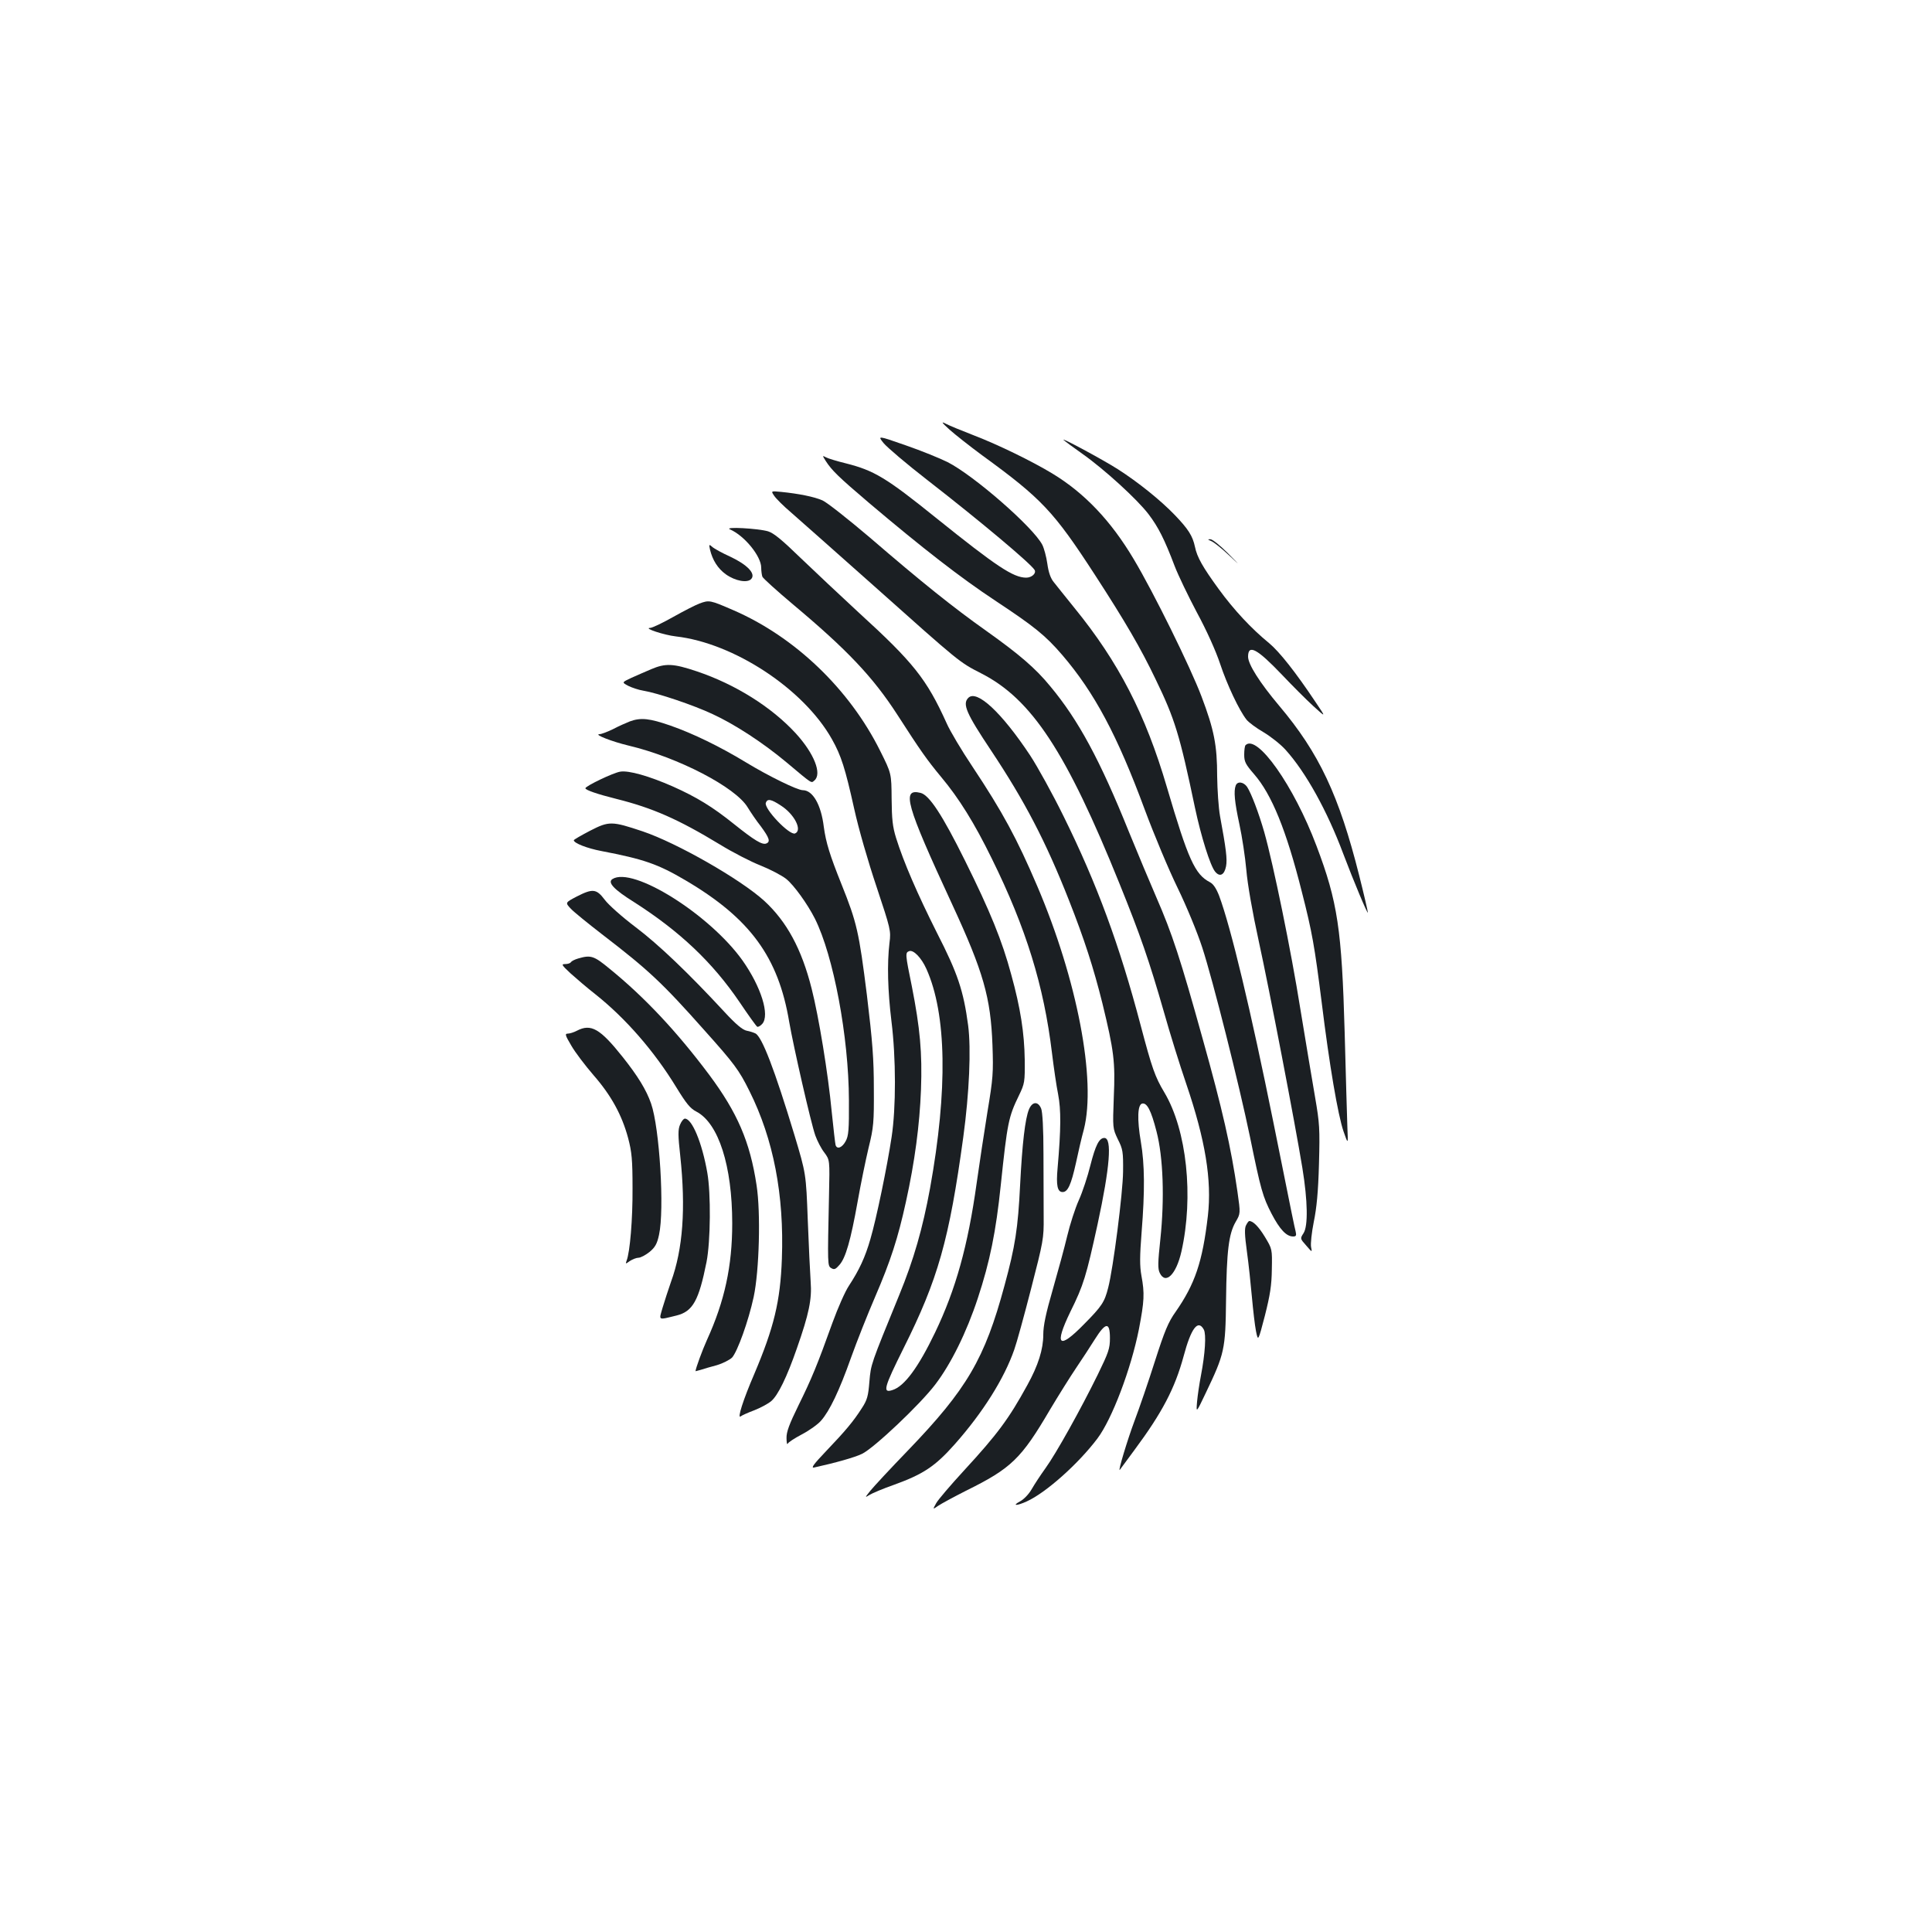 <?xml version="1.0" standalone="no"?>
<!DOCTYPE svg PUBLIC "-//W3C//DTD SVG 20010904//EN"
 "http://www.w3.org/TR/2001/REC-SVG-20010904/DTD/svg10.dtd">
<svg version="1.0" xmlns="http://www.w3.org/2000/svg"
 width="1000pt" height="1000pt" viewBox="0 0 1000 1000"
 preserveAspectRatio="xMidYMid meet">
<g transform="translate(0,1000) scale(0.1,-0.1)"
fill="#1b1f23" stroke="none">
<path d="M4915 7776 c28 -25 104 -85 169 -133 308 -224 370 -290 583 -618 157
-242 238 -381 314 -540 100 -206 125 -288 204 -665 32 -151 79 -300 104 -331
24 -30 48 -19 57 27 7 37 0 91 -31 259 -8 44 -14 137 -15 207 0 161 -16 241
-81 413 -57 151 -248 539 -351 711 -117 197 -254 342 -421 443 -104 63 -280
149 -405 197 -62 24 -128 51 -145 60 -27 14 -25 9 18 -30z"/>
<path d="M4573 7707 c18 -22 119 -108 226 -191 278 -216 535 -432 556 -466 10
-17 -14 -40 -44 -40 -67 1 -152 57 -468 311 -257 207 -319 244 -466 281 -45
11 -91 25 -102 31 -19 10 -19 10 -1 -19 31 -48 64 -81 224 -217 279 -236 475
-388 652 -505 204 -135 260 -180 348 -282 167 -195 285 -416 427 -800 48 -129
124 -311 170 -405 47 -97 102 -230 128 -310 55 -169 190 -705 247 -980 56
-274 66 -309 112 -398 42 -80 76 -117 111 -117 16 0 18 5 13 27 -8 33 -9 36
-114 559 -119 589 -221 1014 -282 1178 -15 38 -30 61 -48 70 -77 40 -112 117
-222 491 -111 378 -250 648 -480 930 -44 55 -92 114 -105 131 -17 20 -28 52
-34 96 -5 36 -17 80 -26 98 -47 91 -353 358 -490 428 -38 19 -136 59 -217 87
-146 51 -146 51 -115 12z"/>
<path d="M5505 7723 c6 -6 49 -38 96 -71 115 -81 287 -238 345 -315 49 -65 81
-127 134 -267 18 -47 70 -155 115 -240 50 -92 98 -199 120 -265 36 -109 99
-242 137 -290 11 -14 50 -43 88 -65 37 -22 89 -63 114 -91 105 -116 216 -317
299 -539 53 -140 127 -317 127 -303 0 6 -20 93 -45 192 -104 413 -207 633
-414 878 -101 120 -161 215 -161 254 0 67 47 41 175 -93 54 -57 127 -130 163
-163 66 -60 66 -60 12 20 -104 156 -188 262 -241 306 -93 76 -183 173 -261
280 -83 114 -112 165 -123 219 -12 56 -34 91 -104 164 -74 77 -191 171 -296
238 -77 49 -296 167 -280 151z"/>
<path d="M4007 7434 c9 -14 48 -53 88 -87 39 -34 233 -206 431 -382 446 -398
439 -392 554 -451 260 -133 439 -405 715 -1089 108 -267 153 -397 230 -665 30
-107 82 -274 115 -370 99 -291 133 -498 112 -683 -28 -240 -67 -353 -167 -497
-38 -53 -57 -99 -107 -255 -33 -104 -81 -244 -106 -310 -36 -96 -87 -265 -76
-253 1 2 35 48 76 103 144 194 209 319 254 484 39 147 75 194 105 139 13 -25
7 -123 -15 -238 -8 -41 -17 -102 -20 -135 -5 -60 -5 -60 45 45 97 203 102 224
105 480 3 256 14 344 50 406 25 43 25 43 9 156 -33 229 -78 427 -180 791 -115
414 -158 545 -240 733 -31 71 -95 224 -142 339 -149 370 -261 578 -407 753
-76 93 -160 165 -333 288 -168 119 -333 251 -601 482 -112 95 -222 182 -245
192 -43 19 -124 35 -214 44 -53 5 -53 5 -36 -20z"/>
<path d="M3778 7260 c75 -32 162 -139 162 -198 0 -17 3 -38 6 -47 4 -9 75 -73
158 -143 282 -236 415 -377 541 -572 119 -185 153 -233 225 -320 94 -112 174
-241 264 -425 177 -359 269 -657 311 -1005 9 -74 23 -171 32 -215 15 -79 15
-176 -3 -382 -8 -88 -1 -123 26 -123 27 0 44 38 69 150 11 52 29 131 41 174
65 255 -34 774 -241 1259 -106 248 -179 383 -335 618 -57 85 -117 186 -134
225 -104 230 -172 315 -457 575 -92 85 -226 211 -298 280 -98 95 -140 130
-170 139 -52 15 -230 25 -197 10z"/>
<path d="M6270 7199 c14 -6 54 -38 90 -72 63 -59 63 -59 -6 11 -40 40 -80 72
-90 71 -15 0 -13 -2 6 -10z"/>
<path d="M3675 7155 c13 -54 40 -97 81 -127 50 -36 114 -47 133 -24 23 27 -21
73 -108 114 -42 19 -84 42 -94 51 -17 15 -18 14 -12 -14z"/>
<path d="M3620 6876 c-19 -7 -80 -38 -135 -69 -55 -31 -109 -57 -120 -57 -37
-1 72 -37 133 -44 300 -34 662 -272 808 -532 48 -85 69 -152 115 -359 23 -105
72 -274 116 -405 73 -220 75 -227 67 -290 -13 -109 -9 -248 10 -405 24 -192
24 -449 1 -600 -23 -153 -79 -424 -110 -529 -27 -94 -58 -160 -111 -241 -19
-28 -57 -114 -85 -191 -79 -220 -108 -290 -176 -428 -48 -98 -63 -138 -62
-170 0 -22 3 -35 6 -29 2 7 36 29 74 49 38 20 83 52 99 71 44 50 94 154 155
326 30 84 86 225 124 313 81 188 119 306 160 493 46 208 71 399 78 581 7 191
-5 319 -47 533 -35 171 -35 176 -14 184 22 8 63 -34 89 -92 105 -234 111 -625
19 -1135 -38 -207 -84 -369 -160 -554 -148 -362 -146 -356 -154 -447 -6 -75
-11 -95 -40 -139 -43 -67 -82 -114 -186 -223 -60 -63 -78 -86 -61 -83 109 24
210 52 249 71 62 30 301 256 379 359 81 106 162 270 220 446 63 191 94 345
119 586 34 324 40 353 94 464 30 62 31 70 30 185 -2 138 -22 268 -70 441 -47
175 -109 327 -239 589 -117 236 -185 340 -230 351 -100 25 -77 -58 163 -576
162 -350 200 -483 209 -730 5 -142 3 -171 -26 -345 -17 -105 -42 -271 -56
-370 -45 -323 -108 -549 -215 -772 -87 -181 -159 -279 -221 -298 -52 -17 -44
12 58 217 178 356 236 560 309 1093 31 228 41 456 25 578 -24 179 -54 269
-161 478 -102 203 -173 367 -212 492 -18 58 -22 97 -23 203 -1 131 -1 131 -59
247 -159 320 -442 591 -761 729 -120 52 -124 53 -175 34z"/>
<path d="M3370 6536 c-30 -13 -77 -33 -103 -45 -49 -23 -49 -23 -15 -41 18 -9
53 -21 78 -25 73 -12 258 -74 358 -121 117 -54 262 -149 383 -250 137 -115
127 -108 144 -94 41 34 -1 140 -96 244 -126 137 -313 254 -512 321 -122 41
-162 43 -237 11z"/>
<path d="M5012 6388 c-32 -32 -10 -81 118 -273 173 -260 283 -470 403 -775 80
-203 127 -349 173 -533 60 -247 67 -303 59 -485 -6 -162 -6 -162 21 -219 26
-51 28 -65 27 -167 -1 -110 -51 -501 -77 -601 -19 -75 -33 -96 -125 -189 -131
-134 -156 -112 -71 64 69 139 82 184 141 453 64 296 76 447 35 447 -27 0 -46
-39 -72 -141 -14 -57 -41 -139 -60 -181 -19 -42 -46 -126 -60 -185 -14 -59
-48 -184 -75 -278 -36 -124 -49 -187 -49 -233 0 -76 -26 -159 -83 -262 -95
-173 -153 -252 -327 -441 -69 -75 -134 -151 -144 -169 -19 -34 -19 -34 10 -14
16 11 81 46 144 78 235 116 286 166 435 420 43 72 103 168 134 214 31 46 75
113 98 150 56 89 78 91 78 6 0 -54 -7 -74 -63 -189 -90 -183 -216 -409 -271
-485 -26 -36 -58 -85 -71 -108 -15 -26 -40 -52 -60 -63 -45 -24 -17 -24 35 0
99 45 266 194 365 325 76 101 174 360 215 566 28 146 30 185 13 277 -9 50 -9
99 1 226 17 212 16 350 -4 467 -20 117 -17 193 7 198 25 5 46 -35 74 -144 35
-134 42 -349 20 -558 -13 -121 -14 -153 -3 -175 30 -62 85 -8 112 111 64 284
28 628 -88 823 -49 82 -64 125 -123 348 -109 414 -226 732 -399 1082 -57 116
-135 257 -173 315 -148 223 -276 342 -320 298z"/>
<path d="M3260 6266 c-20 -8 -59 -25 -87 -40 -29 -14 -60 -26 -70 -26 -32 -1
66 -39 150 -59 257 -61 555 -216 617 -320 14 -23 44 -68 68 -98 44 -60 51 -80
28 -89 -21 -8 -61 16 -166 100 -112 90 -194 140 -317 195 -125 55 -229 84
-272 77 -36 -5 -181 -75 -181 -86 0 -9 60 -30 160 -55 188 -47 320 -105 536
-236 65 -40 160 -89 211 -109 50 -20 109 -51 132 -69 40 -32 110 -129 149
-206 96 -192 175 -611 176 -940 1 -154 -2 -185 -17 -212 -18 -33 -44 -44 -52
-20 -2 6 -11 84 -20 172 -19 200 -67 492 -104 638 -52 206 -129 347 -245 454
-123 112 -452 300 -630 360 -159 53 -173 54 -272 3 -46 -24 -84 -46 -84 -49 0
-15 69 -42 143 -56 219 -42 292 -67 436 -152 334 -197 480 -397 536 -733 22
-127 112 -522 135 -587 10 -28 31 -69 47 -89 28 -38 28 -38 24 -218 -8 -369
-8 -368 12 -380 15 -9 22 -6 42 17 32 36 58 126 94 327 16 91 42 217 57 280
26 105 28 131 27 305 0 155 -7 244 -36 485 -41 327 -52 375 -131 572 -61 152
-81 217 -92 298 -14 115 -57 190 -109 190 -28 0 -177 73 -294 144 -135 82
-273 149 -390 190 -109 38 -154 43 -211 22z m781 -435 c70 -44 114 -129 74
-145 -29 -11 -163 130 -151 159 8 22 27 19 77 -14z"/>
<path d="M6447 6143 c-4 -3 -7 -26 -7 -49 0 -37 7 -50 51 -101 91 -104 167
-290 247 -608 54 -211 66 -281 103 -573 40 -326 84 -583 113 -668 24 -69 24
-69 20 21 -2 50 -8 270 -14 490 -15 533 -36 677 -146 967 -117 311 -308 581
-367 521z"/>
<path d="M6396 5934 c-11 -29 -6 -84 19 -200 14 -64 30 -170 36 -237 6 -73 32
-221 64 -367 55 -251 188 -943 226 -1175 28 -172 30 -301 6 -338 -18 -28 -18
-28 14 -64 31 -36 31 -36 25 -7 -3 16 3 74 14 129 15 73 23 155 27 300 5 184
3 211 -20 345 -14 80 -48 285 -76 455 -49 308 -140 750 -187 917 -29 101 -67
201 -89 235 -18 26 -50 31 -59 7z"/>
<path d="M3170 5450 c-27 -17 7 -54 113 -120 236 -151 405 -311 545 -517 45
-67 86 -124 91 -127 4 -3 16 3 26 14 41 45 -6 193 -102 329 -170 238 -568 488
-673 421z"/>
<path d="M2984 5359 c-59 -31 -59 -31 -29 -63 16 -17 89 -76 160 -131 242
-186 311 -250 533 -500 152 -170 177 -203 231 -312 125 -250 180 -539 168
-868 -8 -221 -41 -356 -143 -597 -57 -132 -90 -235 -70 -219 6 5 37 19 69 31
31 12 71 33 89 48 35 30 81 124 133 274 62 177 78 253 71 343 -3 44 -10 188
-15 320 -9 240 -9 240 -69 440 -103 340 -168 509 -202 526 -8 4 -28 11 -45 14
-21 4 -56 33 -115 97 -188 203 -341 349 -460 439 -69 52 -141 116 -160 142
-43 57 -62 59 -146 16z"/>
<path d="M2993 5039 c-18 -5 -35 -14 -38 -19 -3 -6 -17 -10 -30 -10 -21 0 -18
-5 28 -48 29 -26 86 -75 127 -107 159 -126 307 -297 420 -482 52 -85 73 -111
105 -127 114 -60 185 -280 185 -578 0 -221 -39 -402 -131 -604 -24 -53 -58
-146 -59 -161 0 -1 12 3 28 7 15 5 52 16 83 24 30 9 65 27 78 39 28 31 85 189
112 314 29 136 37 437 15 578 -34 226 -100 377 -246 573 -167 223 -334 401
-515 548 -81 67 -97 72 -162 53z"/>
<path d="M2986 4665 c-15 -8 -37 -15 -47 -15 -16 0 -14 -8 18 -62 20 -35 72
-103 115 -153 91 -104 147 -206 179 -325 19 -72 23 -111 23 -260 1 -158 -13
-331 -31 -376 -6 -17 -5 -17 17 -1 14 9 34 17 45 17 11 0 37 14 57 30 29 24
39 42 49 88 29 131 3 554 -41 680 -25 72 -70 144 -147 241 -117 147 -164 174
-237 136z"/>
<path d="M5326 4258 c-20 -48 -35 -177 -46 -393 -11 -222 -25 -315 -81 -520
-102 -378 -194 -535 -499 -852 -91 -94 -178 -188 -195 -209 -29 -36 -29 -37
-5 -22 14 9 71 33 128 53 152 55 213 96 315 211 145 164 255 339 307 489 12
33 51 175 87 315 63 245 66 259 65 370 0 63 -1 209 -1 325 0 134 -5 220 -12
237 -16 39 -46 37 -63 -4z"/>
<path d="M3520 4179 c-11 -25 -11 -55 1 -162 29 -272 14 -482 -48 -652 -13
-38 -33 -98 -43 -132 -20 -70 -27 -66 72 -42 84 21 115 77 155 277 21 108 23
355 4 462 -27 155 -79 280 -116 280 -7 0 -18 -14 -25 -31z"/>
<path d="M6450 3659 c-9 -15 -8 -50 4 -137 9 -64 20 -171 26 -237 6 -66 15
-145 21 -175 11 -54 11 -54 46 80 27 107 35 157 36 240 2 105 2 105 -36 168
-33 54 -61 82 -81 82 -3 0 -10 -9 -16 -21z"/>
</g>
</svg>
